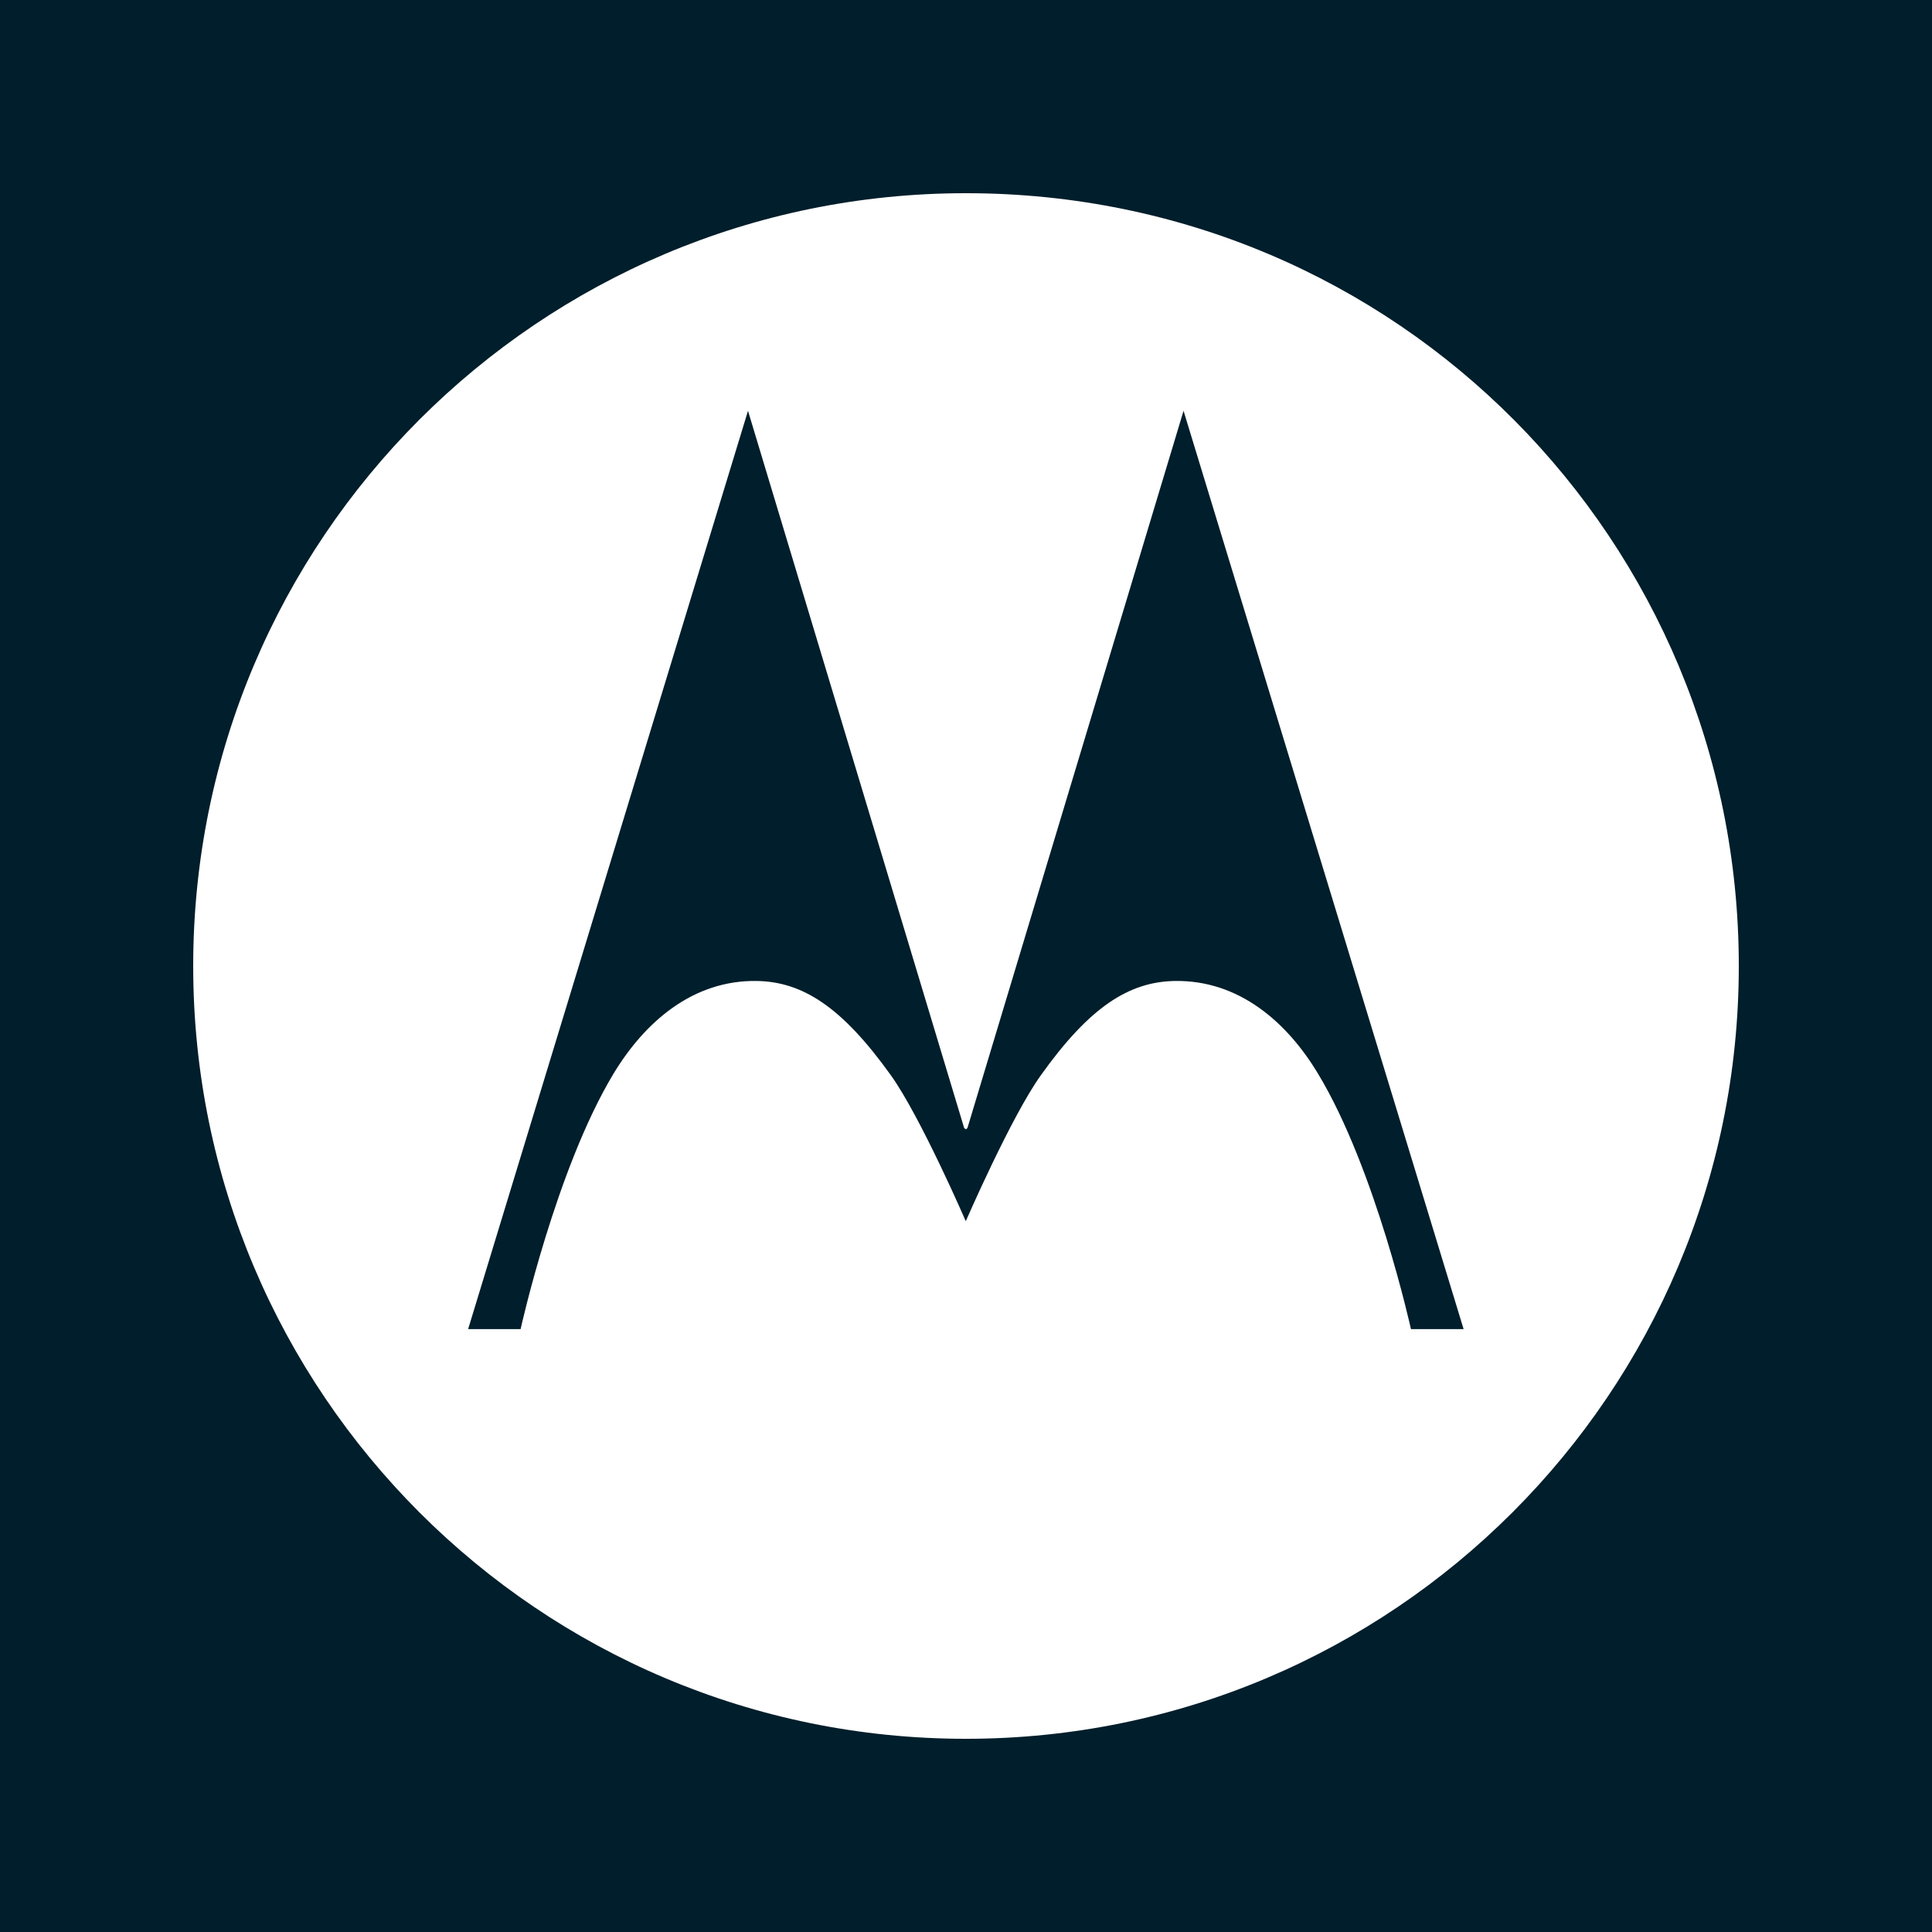 <svg viewBox="0 0 80 80" xmlns="http://www.w3.org/2000/svg">
<rect width="100%" height="100%" fill="#001E2B"/>
<path d="M39.995 8C57.903 8 72 22.427 72 39.999C72 57.675 57.668 72 39.995 72C22.325 72.001 8 57.675 8 40.001C8 22.323 22.325 8 39.995 8ZM39.924 46.71L30.973 17.01L19.384 55.036H21.557C21.557 55.036 23.02 48.422 25.397 44.471C26.691 42.325 28.686 40.572 31.352 40.62C33.23 40.657 34.857 41.684 36.889 44.525C38.11 46.226 39.991 50.567 39.991 50.567C39.991 50.567 41.873 46.232 43.099 44.525C45.124 41.684 46.752 40.657 48.635 40.62C51.299 40.572 53.298 42.325 54.586 44.475C56.965 48.42 58.425 55.036 58.425 55.036H60.605L49.008 17.01L40.059 46.71L39.995 46.763L39.924 46.71Z" fill="white"/>
</svg>
